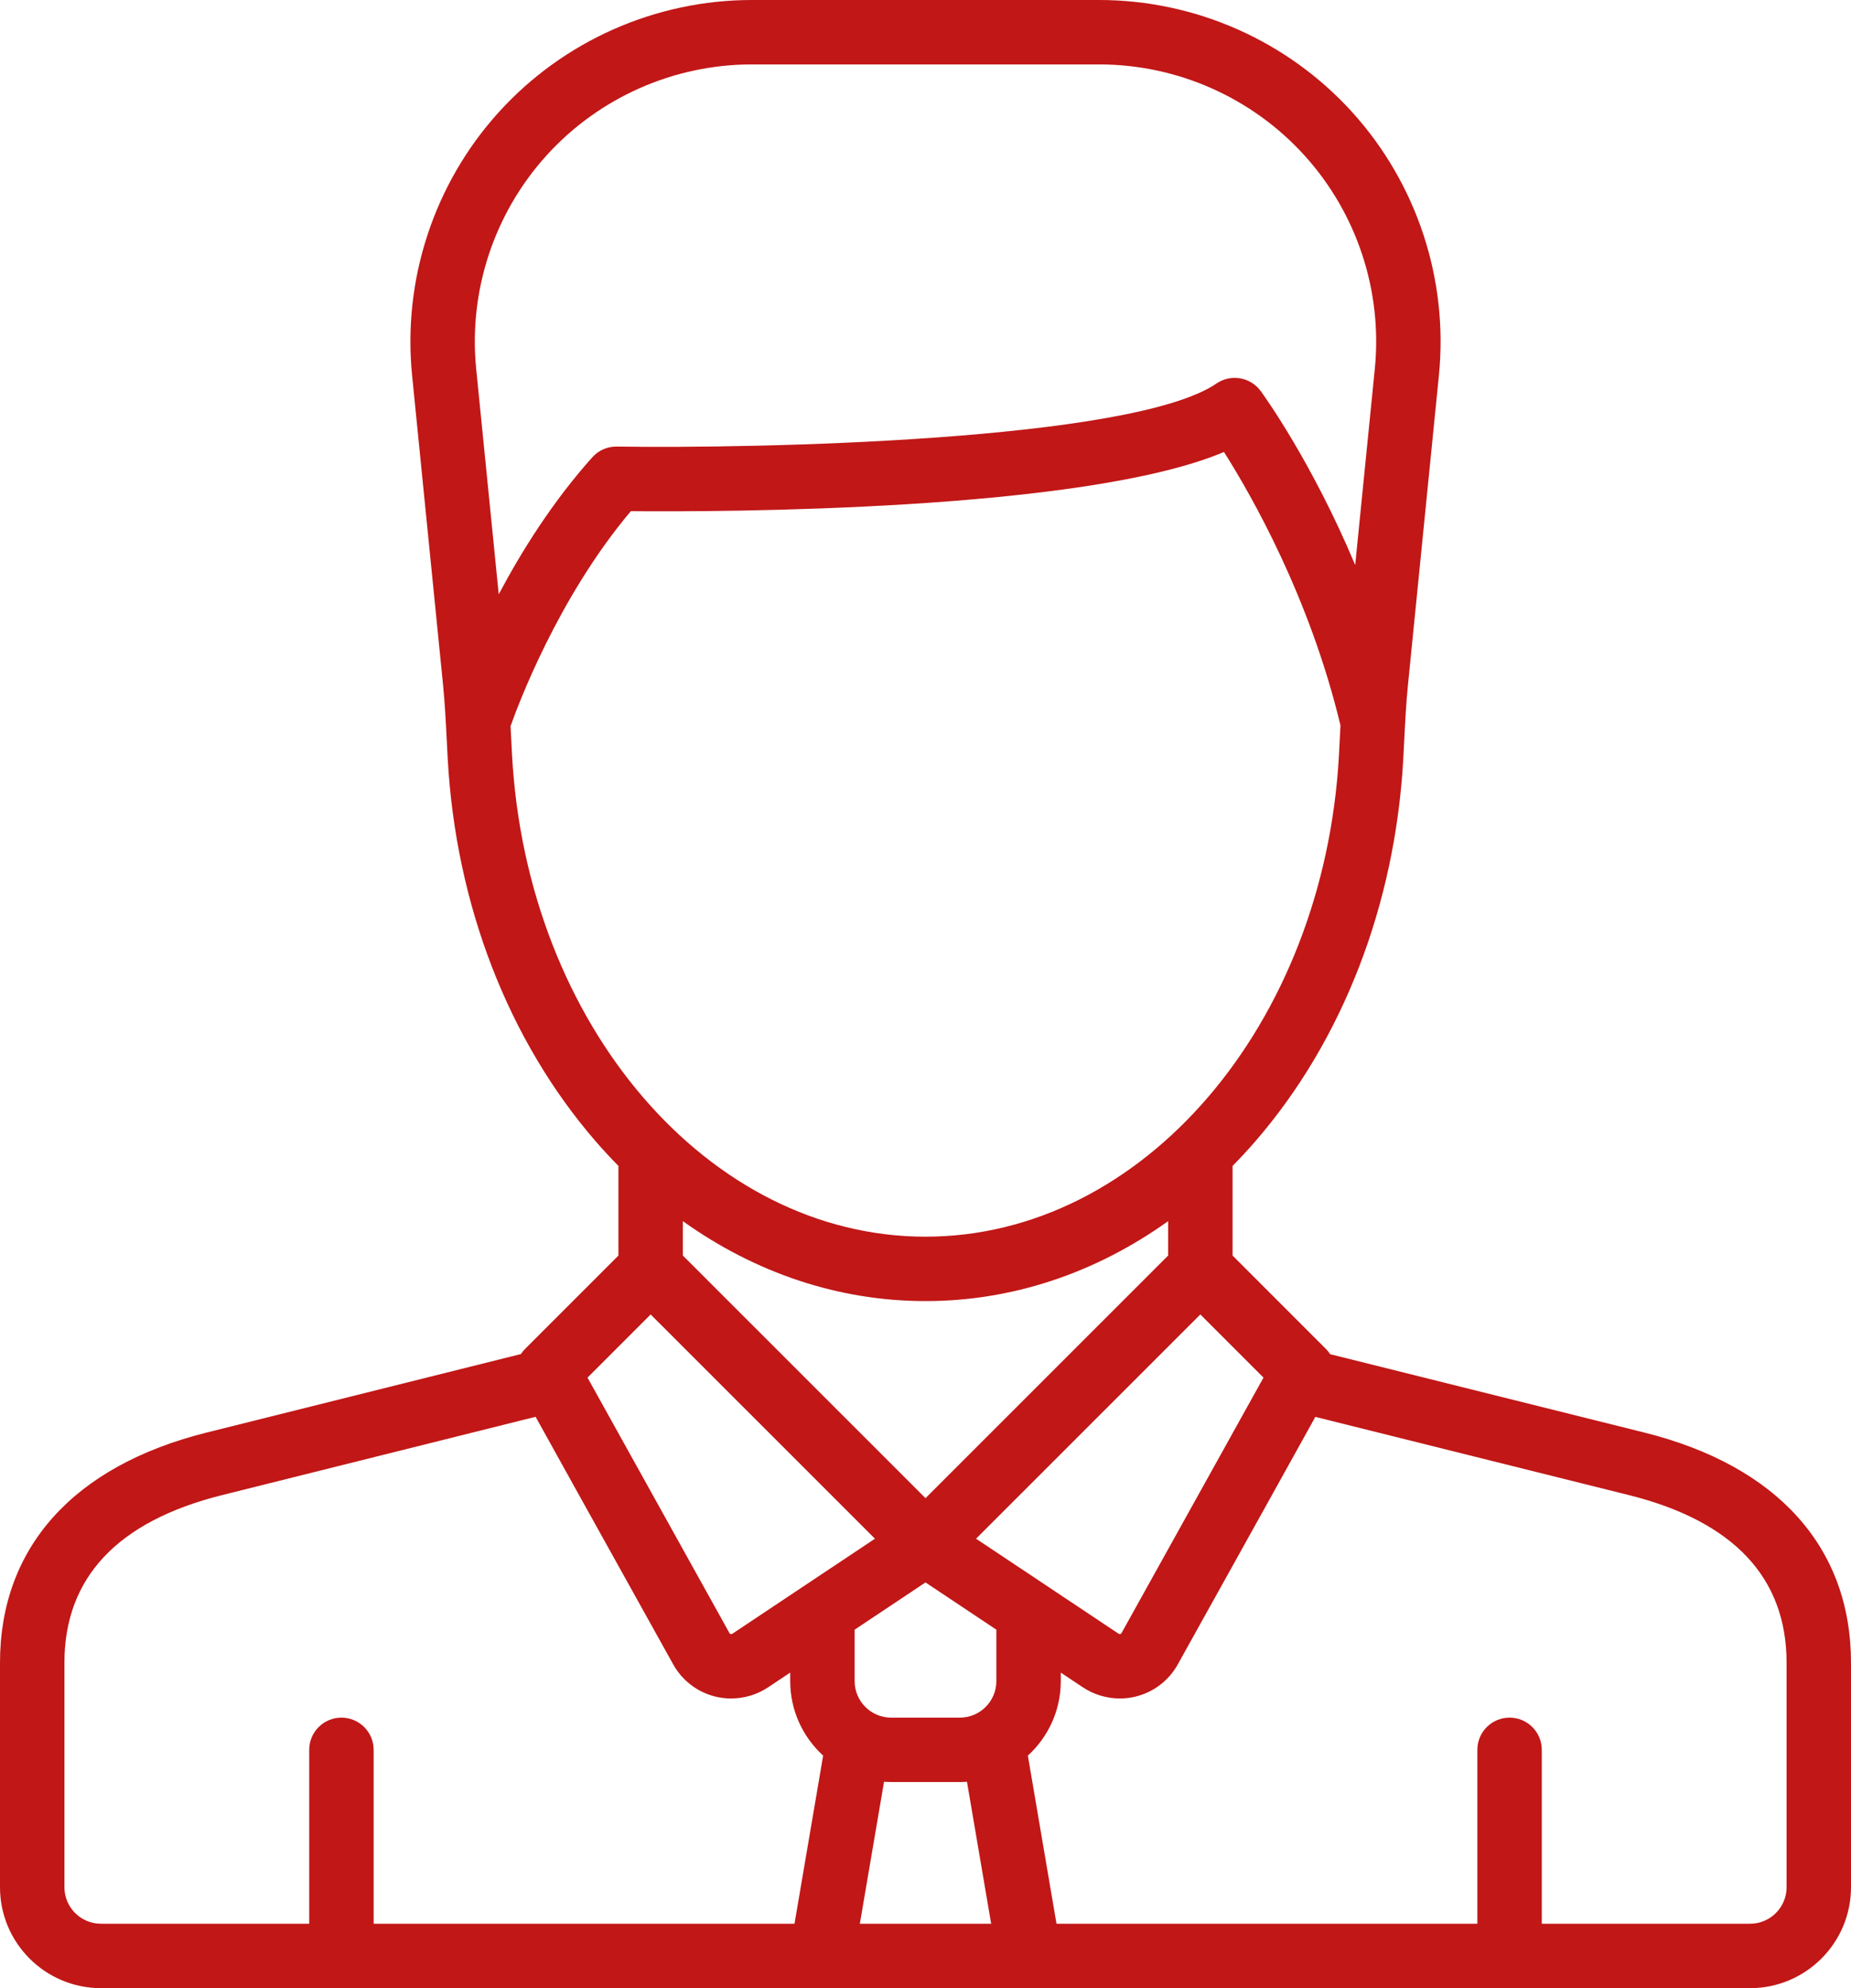 <?xml version="1.0" encoding="UTF-8" standalone="no"?>
<svg
   xmlns:dc="http://purl.org/dc/elements/1.1/"
   xmlns:cc="http://creativecommons.org/ns#"
   xmlns:rdf="http://www.w3.org/1999/02/22-rdf-syntax-ns#"
   xmlns:svg="http://www.w3.org/2000/svg"
   xmlns="http://www.w3.org/2000/svg"
   xmlns:sodipodi="http://sodipodi.sourceforge.net/DTD/sodipodi-0.dtd"
   xmlns:inkscape="http://www.inkscape.org/namespaces/inkscape"
   inkscape:version="1.0 (4035a4fb49, 2020-05-01)"
   sodipodi:docname="avatar.svg"
   id="svg5"
   version="1.1"
   height="612"
   width="570"
   viewBox="0 0 570 612">
  <defs
     id="defs9" />
  <sodipodi:namedview
     inkscape:current-layer="svg5"
     inkscape:window-maximized="1"
     inkscape:window-y="0"
     inkscape:window-x="0"
     inkscape:cy="306"
     inkscape:cx="285"
     inkscape:zoom="1.1683007"
     showgrid="false"
     id="namedview7"
     inkscape:window-height="1011"
     inkscape:window-width="1920"
     inkscape:pageshadow="2"
     inkscape:pageopacity="0"
     guidetolerance="10"
     gridtolerance="10"
     objecttolerance="10"
     borderopacity="1"
     bordercolor="#666666"
     pagecolor="#ffffff" />
  <style
     id="style2">
		tspan { white-space:pre }
		.shp0 { fill: #000000 } 
	</style>
  <path
     style="fill:#c11717;fill-opacity:1"
     d="M506.38 440.98L409.61 416.85C409.25 416.31 408.86 415.78 408.38 415.31L379.56 386.49L379.56 358.9C381.96 356.46 384.31 353.93 386.59 351.3C413.49 320.25 429.66 278.43 432.13 233.54C432.22 231.74 432.32 229.94 432.41 228.14C432.71 222.2 432.99 216.59 433.56 210.93L433.56 210.93L443.1 115.54C446.05 86.05 436.33 56.54 416.44 34.57C396.55 12.6 368.13 0 338.48 0L231.52 0C201.87 0 173.45 12.6 153.56 34.57C133.67 56.54 123.95 86.06 126.9 115.54L136.44 210.87C137 216.55 137.29 222.21 137.59 228.2C137.68 229.98 137.77 231.76 137.87 233.54C140.34 278.43 156.51 320.25 183.41 351.3C185.69 353.93 188.04 356.46 190.44 358.9L190.44 386.49L161.61 415.31C161.15 415.77 160.76 416.28 160.41 416.81L63.61 440.98C22.59 451.23 0 476.4 0 511.84L0 580.94C0 598.07 13.94 612 31.08 612L538.92 612C556.06 612 570 598.07 570 580.94L570 511.84C570 476.4 547.41 451.23 506.38 440.98ZM274.42 548.55L295.58 548.55C296.32 548.55 297.05 548.52 297.77 548.47L305.22 592.17L264.78 592.17L272.23 548.47C272.95 548.52 273.68 548.55 274.42 548.55ZM306.82 517.49C306.82 523.69 301.78 528.73 295.58 528.73L274.42 528.73C268.22 528.73 263.18 523.69 263.18 517.49L263.18 501.65L285 487.11L306.82 501.65L306.82 517.49ZM210.28 375.9C232.72 391.93 258.38 400.51 285 400.51C311.62 400.51 337.28 391.93 359.72 375.9L359.72 386.49L285 461.17L210.28 386.49L210.28 375.9ZM322.3 488.13C322.29 488.12 322.28 488.12 322.27 488.11L300.57 473.65L369.64 404.62L389.08 424.06C382.52 435.89 367.11 463.6 345.36 502.7C345.32 502.78 345.23 502.93 344.99 502.99C344.71 503.06 344.51 502.93 344.44 502.88L322.3 488.13ZM168.27 47.88C184.41 30.05 207.46 19.83 231.52 19.83L338.48 19.83C362.54 19.83 385.59 30.05 401.73 47.88C417.87 65.7 425.76 89.64 423.36 113.56L417.32 173.93C403.92 142.01 389.09 121.56 388.22 120.37C385.06 116.06 379.04 115.03 374.63 118.04C348.56 135.83 232.47 138.1 189.93 137.47C187.06 137.41 184.31 138.63 182.39 140.77C170.24 154.33 160.67 169.57 153.58 182.94L146.64 113.57C144.24 89.65 152.13 65.7 168.27 47.88ZM157.68 232.45C157.58 230.7 157.5 228.95 157.41 227.19C157.35 225.98 157.28 224.75 157.22 223.53C159.36 217.46 171.75 184.04 194.26 157.35C221.7 157.59 333.8 157.41 376.91 139.13C385.41 152.54 403.34 183.91 412.79 223.3C412.72 224.59 412.66 225.87 412.59 227.14C412.5 228.91 412.42 230.68 412.32 232.45C407.75 315.57 351.82 380.68 285 380.68C218.18 380.68 162.25 315.57 157.68 232.45ZM200.36 404.62L269.43 473.65L247.73 488.11C247.72 488.12 247.71 488.12 247.7 488.13L225.56 502.88C225.5 502.93 225.29 503.06 225.01 502.99C224.77 502.93 224.68 502.78 224.64 502.71C202.89 463.61 187.48 435.89 180.92 424.06L200.36 404.62ZM19.84 580.94L19.84 511.84C19.84 485.64 36.18 468.27 68.42 460.22L164.93 436.12C170.65 446.44 182.5 467.77 207.31 512.34C210.07 517.31 214.82 520.93 220.34 522.26C221.93 522.65 223.54 522.83 225.14 522.83C229.17 522.83 233.16 521.65 236.56 519.38L243.34 514.86L243.34 517.49C243.34 526.56 247.25 534.73 253.48 540.42L244.66 592.17L115.06 592.17L115.06 538.64C115.06 533.16 110.62 528.73 105.14 528.73C99.66 528.73 95.22 533.16 95.22 538.64L95.22 592.17L31.08 592.17C24.88 592.17 19.84 587.13 19.84 580.94ZM550.16 580.94C550.16 587.13 545.12 592.17 538.92 592.17L474.78 592.17L474.78 538.64C474.78 533.16 470.34 528.73 464.86 528.73C459.38 528.73 454.94 533.16 454.94 538.64L454.94 592.17L325.34 592.17L316.52 540.42C322.75 534.73 326.66 526.56 326.66 517.49L326.66 514.87L333.44 519.38C336.84 521.65 340.83 522.83 344.86 522.83C346.46 522.83 348.08 522.65 349.66 522.26C355.18 520.93 359.93 517.31 362.69 512.34C387.47 467.81 399.33 446.49 405.05 436.15L501.58 460.22C533.82 468.27 550.16 485.64 550.16 511.84L550.16 580.94Z"
     class="shp0"
     id="Forma 1" />
</svg>
